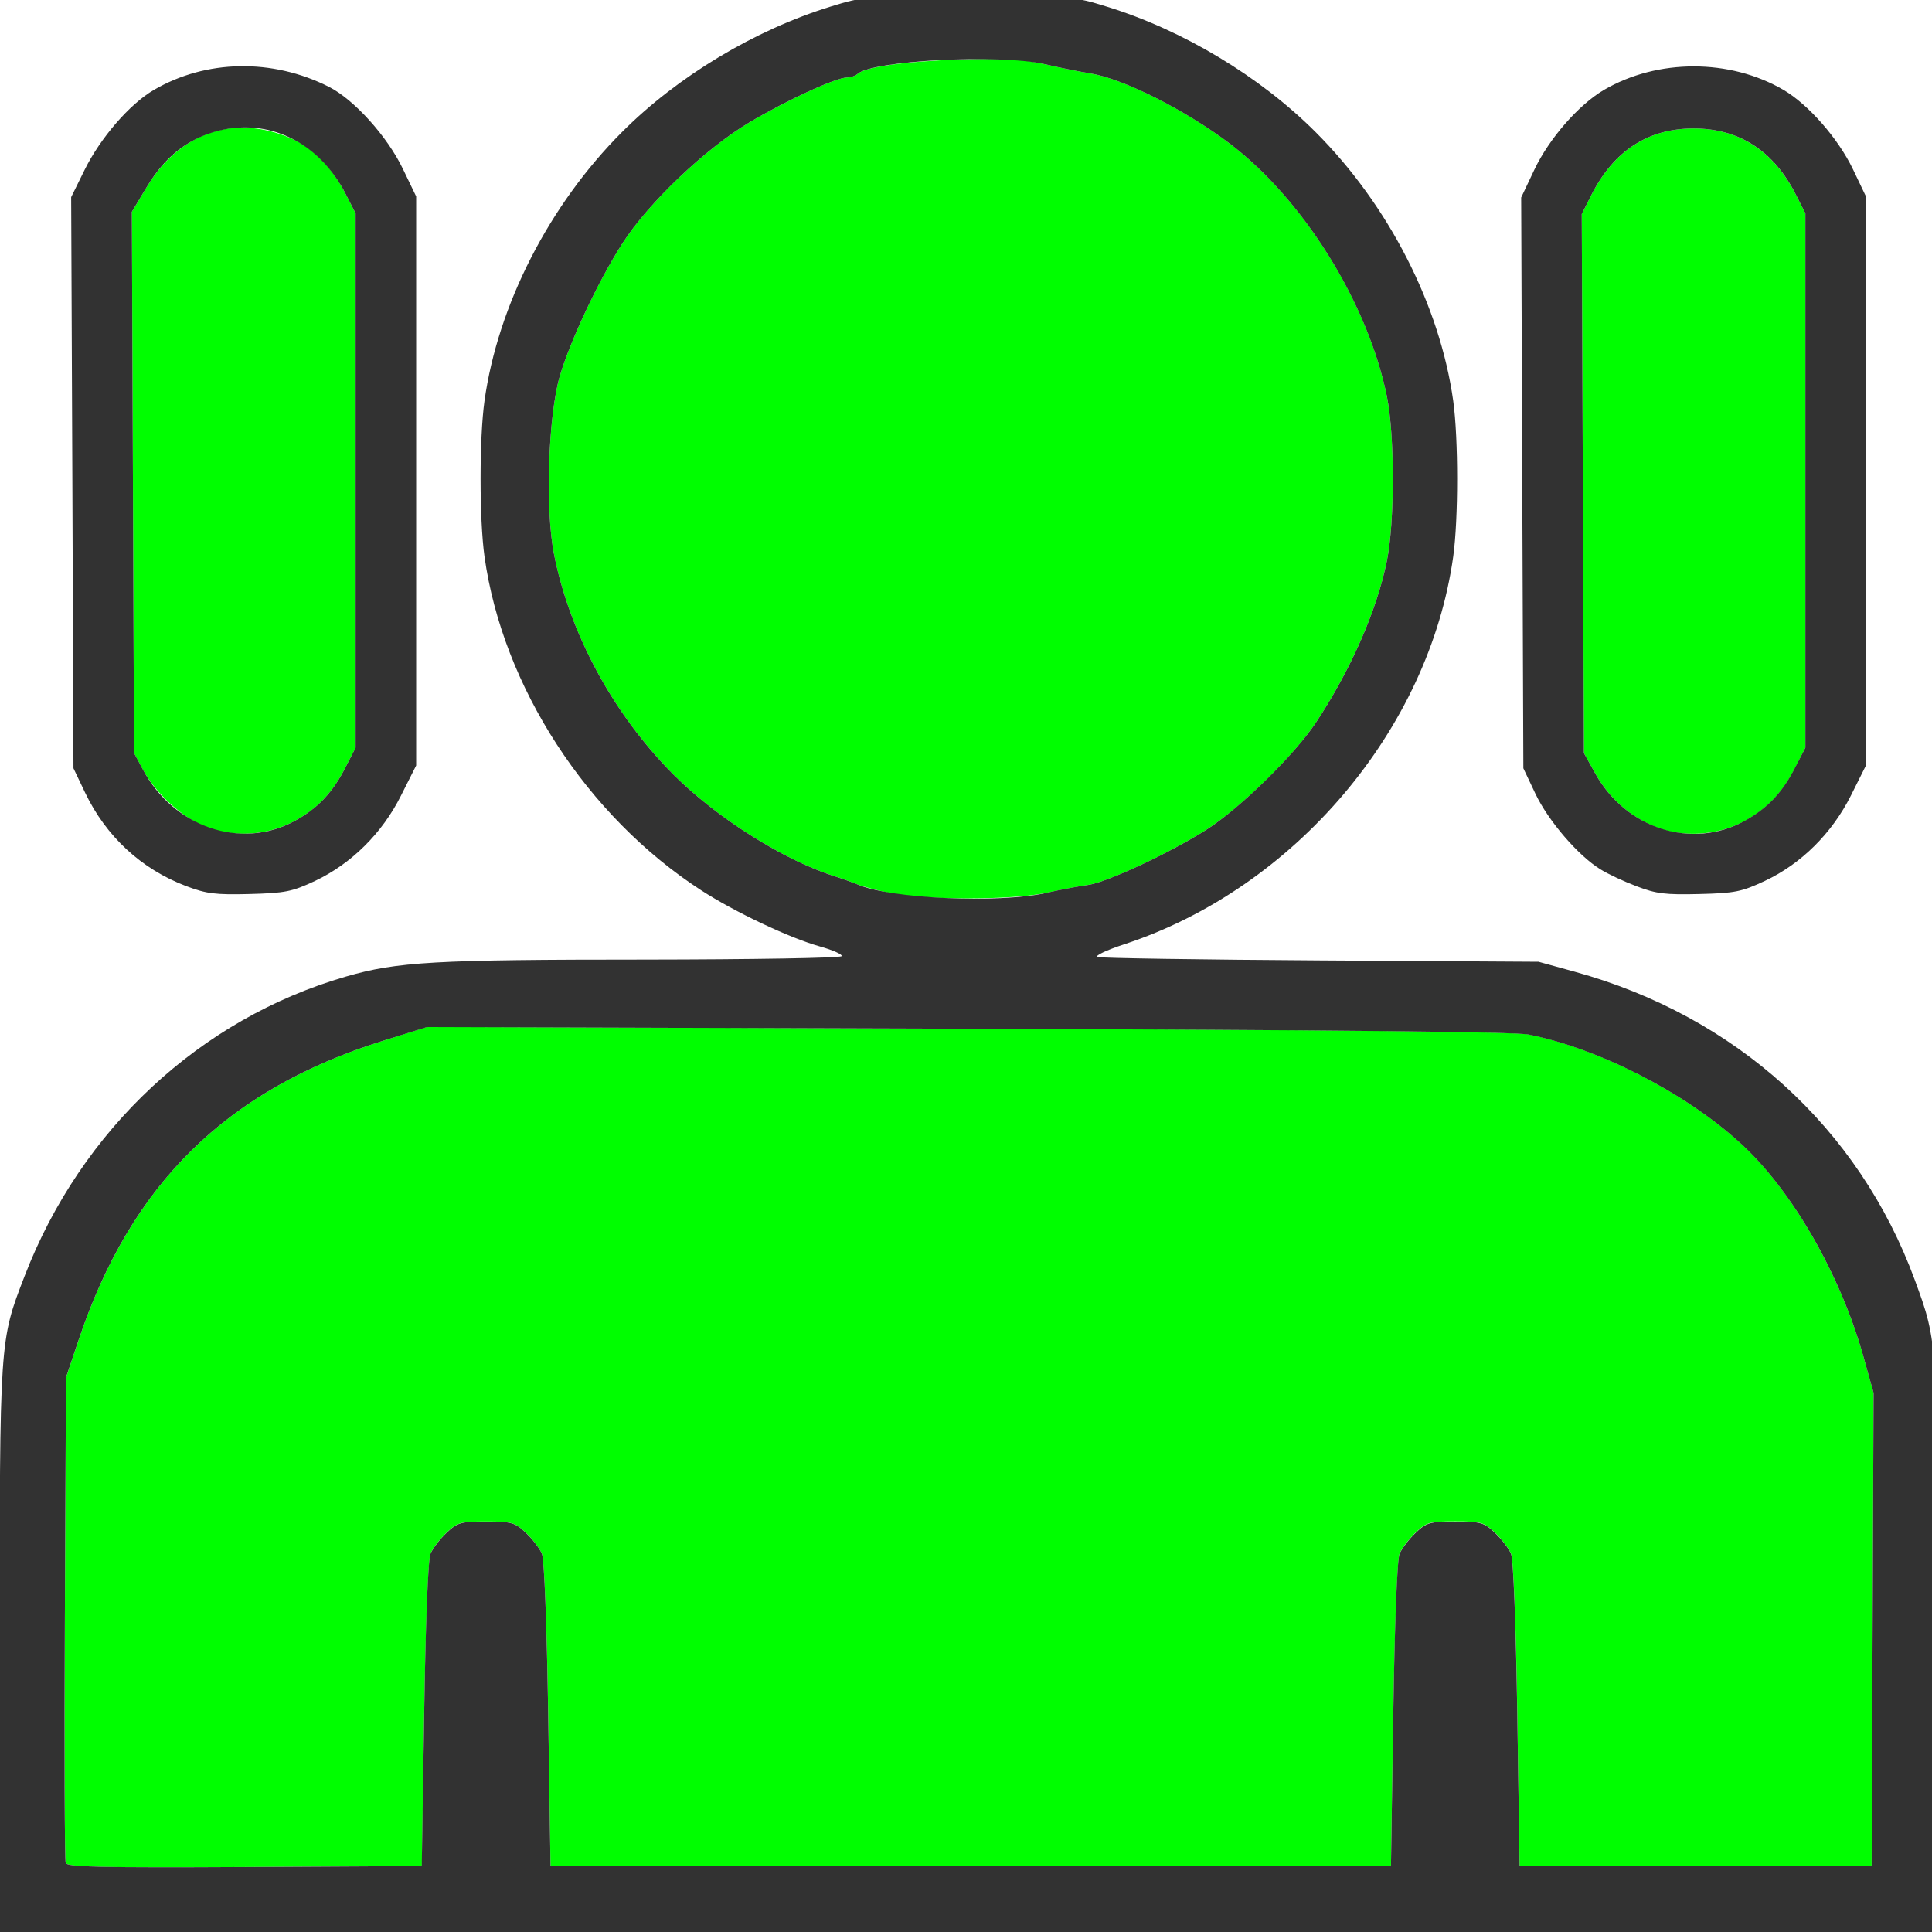 <?xml version="1.0" encoding="UTF-8" standalone="no"?>
<!-- Created with Inkscape (http://www.inkscape.org/) -->

<svg
   version="1.1"
   id="svg2"
   width="1600"
   height="1600"
   viewBox="0 0 1600 1600"
   sodipodi:docname="weight_normalize_all.svg"
   inkscape:version="1.2.2 (732a01da63, 2022-12-09)"
   xmlns:inkscape="http://www.inkscape.org/namespaces/inkscape"
   xmlns:sodipodi="http://sodipodi.sourceforge.net/DTD/sodipodi-0.dtd"
   xmlns="http://www.w3.org/2000/svg"
   xmlns:svg="http://www.w3.org/2000/svg"
   xmlns:rdf="http://www.w3.org/1999/02/22-rdf-syntax-ns#"
   xmlns:cc="http://creativecommons.org/ns#"
   xmlns:dc="http://purl.org/dc/elements/1.1/">
  <defs
     id="defs6" />
  <sodipodi:namedview
     pagecolor="#808080"
     bordercolor="#666666"
     borderopacity="1"
     objecttolerance="10"
     gridtolerance="10"
     guidetolerance="10"
     inkscape:pageopacity="0"
     inkscape:pageshadow="2"
     inkscape:window-width="2560"
     inkscape:window-height="1009"
     id="namedview4"
     showgrid="false"
     inkscape:zoom="0.5"
     inkscape:cx="496"
     inkscape:cy="764"
     inkscape:window-x="-8"
     inkscape:window-y="-8"
     inkscape:window-maximized="1"
     inkscape:current-layer="WEIGHT_NORMALIZE_ALL"
     inkscape:showpageshadow="0"
     inkscape:pagecheckerboard="true"
     inkscape:deskcolor="#d1d1d1" />
  <g
     id="WEIGHT_NORMALIZE_ALL"
     transform="matrix(100.321,0,0,100.321,-0.256,-4.884)"
     style="stroke-width:0.01">
    <path
       style="fill:none;stroke-width:0"
       d="M 0.003,5.648 0,0 3.633,0.002 7.266,0.003 6.984,0.076 C 5.438,0.48 4.216,1.824 4.002,3.357 c -0.043,0.31 -0.043,0.976 0,1.285 0.149,1.073 0.845,2.144 1.79,2.757 0.275,0.178 0.733,0.394 0.981,0.463 0.107,0.03 0.187,0.066 0.178,0.08 -0.009,0.015 -0.736,0.027 -1.616,0.027 C 4.454,7.97 3.601,7.983 3.438,7.999 2.682,8.073 1.86,8.46 1.242,9.031 0.678,9.553 0.204,10.368 0.052,11.078 0.01,11.276 0.005,10.747 0.003,5.648 Z M 2.603,7.321 C 2.903,7.179 3.158,6.927 3.313,6.616 L 3.438,6.368 V 4.019 1.67 L 3.328,1.442 C 3.2,1.175 2.926,0.871 2.719,0.766 2.251,0.529 1.703,0.539 1.271,0.792 1.073,0.908 0.832,1.186 0.702,1.449 l -0.112,0.227 0.01,2.358 0.01,2.358 0.097,0.203 C 0.878,6.953 1.169,7.223 1.538,7.363 c 0.169,0.064 0.241,0.073 0.524,0.066 0.294,-0.008 0.35,-0.019 0.54,-0.108 z M 15.957,11.137 c -0.011,-0.08 -0.064,-0.273 -0.117,-0.43 C 15.392,9.399 14.366,8.446 13.001,8.071 L 12.703,7.989 10.906,7.977 C 9.918,7.971 9.088,7.958 9.062,7.949 9.037,7.939 9.136,7.892 9.286,7.843 10.296,7.511 11.166,6.744 11.642,5.767 11.929,5.178 12.031,4.713 12.031,4 12.031,3.287 11.929,2.822 11.642,2.233 11.122,1.164 10.161,0.375 9.016,0.076 L 8.734,0.003 12.367,0.002 16,0 v 5.641 c 0,3.102 -0.005,5.641 -0.011,5.641 -0.006,0 -0.02,-0.065 -0.031,-0.145 z M 14.571,7.321 C 14.872,7.179 15.126,6.927 15.282,6.616 L 15.406,6.368 V 4.019 1.67 L 15.298,1.443 c -0.121,-0.253 -0.365,-0.532 -0.572,-0.653 -0.443,-0.259 -1.04,-0.259 -1.483,0 -0.209,0.122 -0.451,0.401 -0.574,0.658 l -0.109,0.23 0.009,2.356 0.009,2.356 0.1,0.211 c 0.106,0.223 0.352,0.51 0.535,0.623 0.261,0.161 0.468,0.213 0.818,0.204 0.294,-0.008 0.35,-0.019 0.54,-0.108 z"
       id="path823"
       inkscape:connector-curvature="0" />
    <path
       style="fill:#00fe00;stroke-width:0"
       d="m 0.545,15.429 c -0.009,-0.022 -0.012,-0.933 -0.007,-2.024 l 0.009,-1.983 0.105,-0.312 C 1.085,9.82 1.871,9.047 3.162,8.641 l 0.365,-0.115 4.463,0.014 c 3.022,0.01 4.517,0.025 4.632,0.048 0.578,0.116 1.285,0.477 1.743,0.892 0.425,0.384 0.828,1.084 1.021,1.769 l 0.083,0.297 -0.008,1.953 -0.008,1.953 H 14 12.547 l -0.019,-1.25 c -0.011,-0.75 -0.032,-1.281 -0.052,-1.328 -0.018,-0.043 -0.077,-0.12 -0.131,-0.172 -0.092,-0.087 -0.116,-0.094 -0.329,-0.094 -0.213,0 -0.238,0.007 -0.329,0.094 -0.054,0.052 -0.113,0.129 -0.131,0.172 -0.019,0.046 -0.04,0.588 -0.052,1.328 l -0.019,1.25 h -3.469 -3.469 l -0.019,-1.25 C 4.516,13.453 4.496,12.922 4.476,12.875 4.458,12.832 4.399,12.755 4.345,12.703 c -0.092,-0.087 -0.116,-0.094 -0.329,-0.094 -0.213,0 -0.238,0.007 -0.329,0.094 -0.054,0.052 -0.113,0.129 -0.131,0.172 -0.019,0.046 -0.04,0.588 -0.052,1.328 l -0.019,1.25 -1.462,0.008 c -1.18,0.007 -1.465,2.5e-4 -1.477,-0.033 z M 7.344,7.42 C 7.232,7.396 7.112,7.364 7.078,7.349 7.044,7.334 6.959,7.303 6.891,7.282 6.471,7.149 5.914,6.797 5.56,6.441 5.068,5.947 4.708,5.284 4.577,4.629 4.502,4.259 4.527,3.489 4.623,3.156 4.707,2.867 4.945,2.362 5.141,2.057 5.356,1.722 5.828,1.273 6.192,1.057 6.504,0.872 6.906,0.688 6.997,0.688 c 0.029,0 0.066,-0.013 0.083,-0.028 C 7.141,0.602 7.469,0.555 7.922,0.54 8.293,0.528 8.439,0.536 8.625,0.578 8.754,0.608 8.923,0.642 9,0.654 c 0.276,0.044 0.789,0.302 1.157,0.582 0.608,0.462 1.138,1.315 1.294,2.083 0.066,0.321 0.066,1.041 0,1.362 -0.084,0.412 -0.299,0.9 -0.587,1.335 -0.174,0.263 -0.618,0.699 -0.89,0.874 -0.299,0.193 -0.832,0.443 -0.99,0.464 -0.069,0.009 -0.223,0.039 -0.344,0.065 -0.277,0.061 -1.013,0.062 -1.297,7.914e-4 z M 1.696,6.873 C 1.506,6.798 1.286,6.596 1.182,6.402 L 1.109,6.266 1.1,4.031 1.091,1.797 1.213,1.594 C 1.486,1.14 1.935,0.988 2.404,1.19 2.586,1.268 2.745,1.43 2.858,1.654 L 2.938,1.81 V 4.016 6.221 L 2.859,6.375 C 2.751,6.59 2.625,6.723 2.435,6.826 2.214,6.947 1.927,6.965 1.696,6.873 Z M 13.67,6.875 C 13.458,6.791 13.284,6.637 13.171,6.433 L 13.078,6.266 13.069,4.041 13.06,1.816 13.139,1.659 c 0.185,-0.365 0.469,-0.55 0.845,-0.55 0.375,0 0.66,0.185 0.844,0.547 l 0.078,0.154 V 4.016 6.221 l -0.078,0.154 c -0.109,0.215 -0.234,0.348 -0.424,0.452 -0.219,0.119 -0.508,0.138 -0.734,0.049 z"
       id="path821"
       inkscape:connector-curvature="0" />
    <path
       style="fill:#323232;stroke-width:0"
       d="M 0,13.671 C 0,11.09 -0.002,11.122 0.206,10.582 0.672,9.373 1.653,8.459 2.859,8.11 3.281,7.988 3.587,7.97 5.334,7.97 6.214,7.969 6.941,7.957 6.95,7.942 6.959,7.928 6.879,7.892 6.772,7.862 6.525,7.794 6.067,7.577 5.792,7.399 4.847,6.787 4.152,5.716 4.002,4.643 c -0.043,-0.31 -0.043,-0.976 0,-1.285 C 4.112,2.569 4.536,1.74 5.138,1.138 5.597,0.678 6.234,0.296 6.859,0.103 7.138,0.017 7.149,0.017 8,0.017 c 0.851,0 0.862,8.7343e-4 1.141,0.087 0.626,0.193 1.262,0.575 1.722,1.035 0.602,0.602 1.026,1.431 1.136,2.219 0.043,0.31 0.043,0.976 0,1.285 C 11.799,6.072 10.689,7.381 9.286,7.843 9.136,7.892 9.037,7.939 9.062,7.949 9.088,7.958 9.918,7.971 10.906,7.977 l 1.797,0.011 0.298,0.082 c 1.329,0.366 2.345,1.286 2.808,2.544 C 16.001,11.138 16,11.116 16,13.671 V 16 H 8 0 Z m 3.504,0.533 c 0.011,-0.741 0.032,-1.282 0.052,-1.328 0.018,-0.043 0.077,-0.12 0.131,-0.172 0.092,-0.087 0.116,-0.094 0.329,-0.094 0.213,0 0.238,0.007 0.329,0.094 0.054,0.052 0.114,0.129 0.131,0.172 0.02,0.047 0.04,0.578 0.052,1.328 l 0.019,1.25 h 3.469 3.469 l 0.019,-1.25 c 0.011,-0.741 0.032,-1.282 0.052,-1.328 0.018,-0.043 0.077,-0.12 0.131,-0.172 0.092,-0.087 0.116,-0.094 0.329,-0.094 0.213,0 0.238,0.007 0.329,0.094 0.054,0.052 0.114,0.129 0.131,0.172 0.02,0.047 0.04,0.578 0.052,1.328 l 0.019,1.25 H 14 15.453 L 15.461,13.5 15.469,11.547 15.386,11.25 C 15.194,10.565 14.79,9.865 14.365,9.481 13.908,9.066 13.201,8.705 12.622,8.589 12.508,8.566 11.013,8.551 7.99,8.541 L 3.528,8.527 3.162,8.641 C 1.871,9.047 1.085,9.82 0.652,11.109 l -0.105,0.312 -0.009,1.983 c -0.005,1.091 -0.002,2.001 0.007,2.024 0.013,0.033 0.297,0.039 1.477,0.033 l 1.462,-0.008 z M 8.641,7.419 c 0.12,-0.027 0.275,-0.056 0.344,-0.065 C 9.143,7.332 9.675,7.083 9.974,6.89 10.246,6.714 10.69,6.278 10.864,6.016 c 0.288,-0.435 0.503,-0.923 0.587,-1.335 0.066,-0.321 0.066,-1.041 0,-1.362 C 11.294,2.551 10.765,1.699 10.157,1.236 9.789,0.957 9.276,0.698 9,0.654 8.923,0.642 8.754,0.608 8.625,0.578 8.248,0.493 7.198,0.548 7.08,0.66 7.063,0.675 7.026,0.688 6.997,0.688 6.906,0.688 6.504,0.872 6.192,1.057 5.828,1.273 5.356,1.722 5.141,2.057 4.945,2.362 4.707,2.867 4.623,3.156 4.527,3.489 4.502,4.259 4.577,4.629 4.708,5.284 5.068,5.947 5.56,6.441 5.914,6.797 6.471,7.149 6.891,7.282 c 0.069,0.022 0.153,0.052 0.188,0.067 0.27,0.119 1.16,0.159 1.562,0.071 z M 1.538,7.363 C 1.169,7.223 0.878,6.953 0.706,6.594 L 0.609,6.391 0.6,4.033 0.59,1.676 0.702,1.449 C 0.832,1.186 1.073,0.908 1.271,0.792 1.703,0.539 2.251,0.529 2.719,0.766 2.926,0.871 3.2,1.175 3.328,1.442 L 3.438,1.67 V 4.019 6.368 L 3.313,6.616 C 3.158,6.927 2.903,7.179 2.603,7.321 2.413,7.41 2.357,7.421 2.062,7.429 1.779,7.436 1.707,7.427 1.538,7.363 Z M 2.435,6.826 C 2.625,6.723 2.751,6.59 2.859,6.375 L 2.938,6.221 V 4.016 1.81 L 2.858,1.654 C 2.636,1.216 2.206,1.011 1.773,1.137 1.537,1.206 1.36,1.35 1.213,1.594 l -0.122,0.203 0.009,2.234 0.009,2.234 0.073,0.136 C 1.436,6.878 1.994,7.067 2.435,6.826 Z M 13.513,7.365 C 13.409,7.326 13.274,7.263 13.214,7.225 13.03,7.112 12.784,6.825 12.678,6.602 l -0.1,-0.211 -0.009,-2.356 -0.009,-2.356 0.109,-0.23 c 0.122,-0.257 0.365,-0.535 0.574,-0.658 0.443,-0.259 1.04,-0.259 1.483,0 0.206,0.121 0.45,0.4 0.572,0.653 L 15.406,1.67 V 4.019 6.368 L 15.282,6.616 c -0.156,0.311 -0.41,0.564 -0.711,0.705 -0.19,0.089 -0.246,0.101 -0.54,0.108 -0.281,0.007 -0.356,-0.002 -0.518,-0.064 z m 0.89,-0.539 c 0.19,-0.104 0.316,-0.237 0.424,-0.452 L 14.906,6.221 V 4.016 1.81 L 14.828,1.656 C 14.645,1.294 14.36,1.109 13.984,1.109 c -0.376,0 -0.66,0.184 -0.845,0.55 l -0.079,0.157 0.009,2.225 0.009,2.225 0.093,0.167 c 0.253,0.457 0.797,0.631 1.233,0.393 z"
       id="path819"
       inkscape:connector-curvature="0" />
  </g>
</svg>
